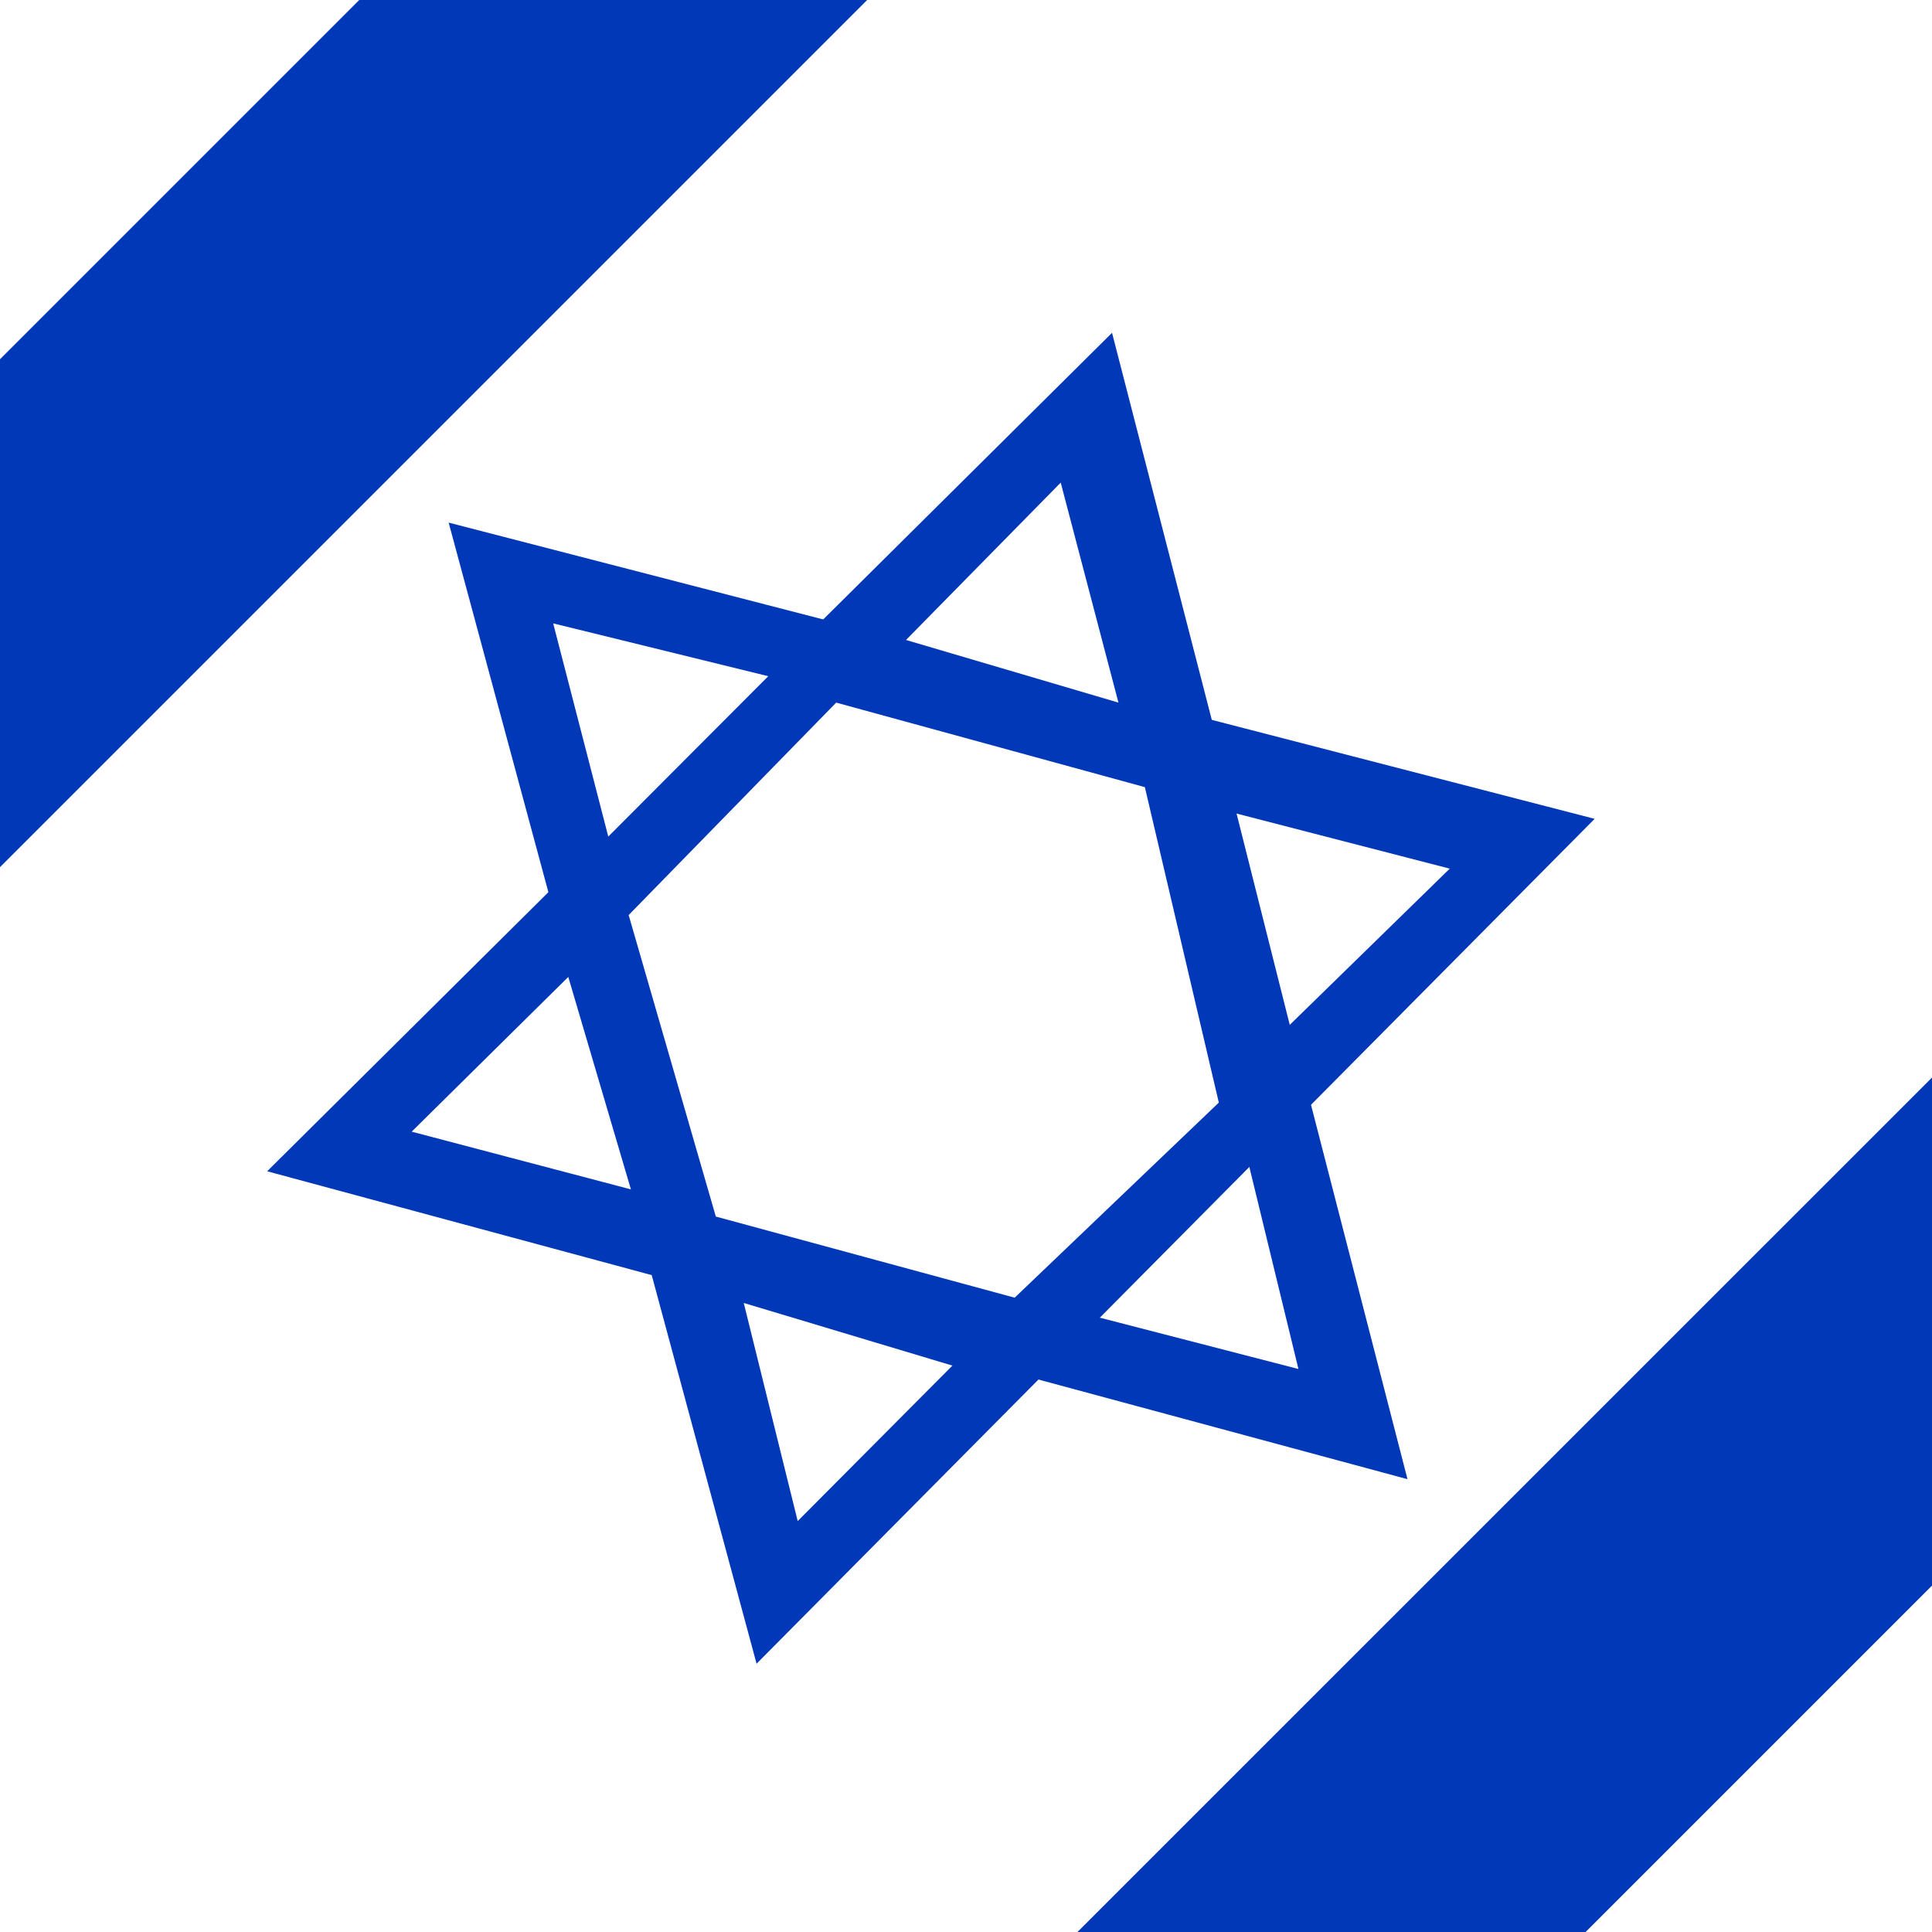 <?xml version="1.0" encoding="utf-8"?>
<!-- Generator: Adobe Illustrator 25.4.1, SVG Export Plug-In . SVG Version: 6.00 Build 0)  -->
<svg version="1.1" id="flag-icons-il" xmlns="http://www.w3.org/2000/svg" xmlns:xlink="http://www.w3.org/1999/xlink" x="0px"
	 y="0px" viewBox="0 0 512 512" style="enable-background:new 0 0 512 512;" xml:space="preserve">
<rect x="0" y="0" width="512" height="512" fill="#808080" stroke="none"/>
<style type="text/css">
	.st0{clip-path:url(#SVGID_00000028302159325211470650000006028544849684705470_);}
	.st1{fill-rule:evenodd;clip-rule:evenodd;fill:#FFFFFF;}
	.st2{fill-rule:evenodd;clip-rule:evenodd;fill:#0038B8;}
</style>
<g>
	<g>
		<defs>
			
				<rect id="SVGID_1_" x="-106.8" y="-106.7" transform="matrix(0.707 -0.707 0.707 0.707 -106.04 255.998)" width="725.5" height="725.5"/>
		</defs>
		<clipPath id="SVGID_00000061468387752035240610000005594024351178840982_">
			<use xlink:href="#SVGID_1_"  style="overflow:visible;"/>
		</clipPath>
		<g style="clip-path:url(#SVGID_00000061468387752035240610000005594024351178840982_);">
			<path class="st1" d="M876.6,148.4L143.8,881.2l-513-513l732.7-732.9L876.6,148.4z"/>
			<path class="st2" d="M479-249.2l-732.9,732.9l-67.3-67.3l732.9-732.9L479-249.2z M830.2,102L97.4,834.8L30,767.5L762.9,34.7
				L830.2,102z M70.8,310.4L373,392L294.7,88.2L70.8,310.4z"/>
			<path class="st1" d="M287.6,348.2l56.5,14.6L330.3,306L287.6,348.2z"/>
			<path class="st2" d="M200.5,440.9l-81.6-302.4L422.6,217L200.5,440.9z"/>
			<path class="st1" d="M161.2,221.7l-14.6-56.5l57,14L161.2,221.7z M197.1,345.3l14.3,57.8l41-41.2L197.1,345.3L197.1,345.3z
				 M109.1,299.9l41.5-41l16.6,56.3L109.1,299.9z M327.7,215.6l56.5,14.6l-42.4,41.4L327.7,215.6z M281.1,127.9l-41,41.7l56.3,16.6
				L281.1,127.9z M166.6,242.5l23.1,79.9l79.2,21.5l54.1-51.7l-19.6-83.6l-81.8-22.4L166.6,242.5z"/>
		</g>
	</g>
</g>
</svg>
